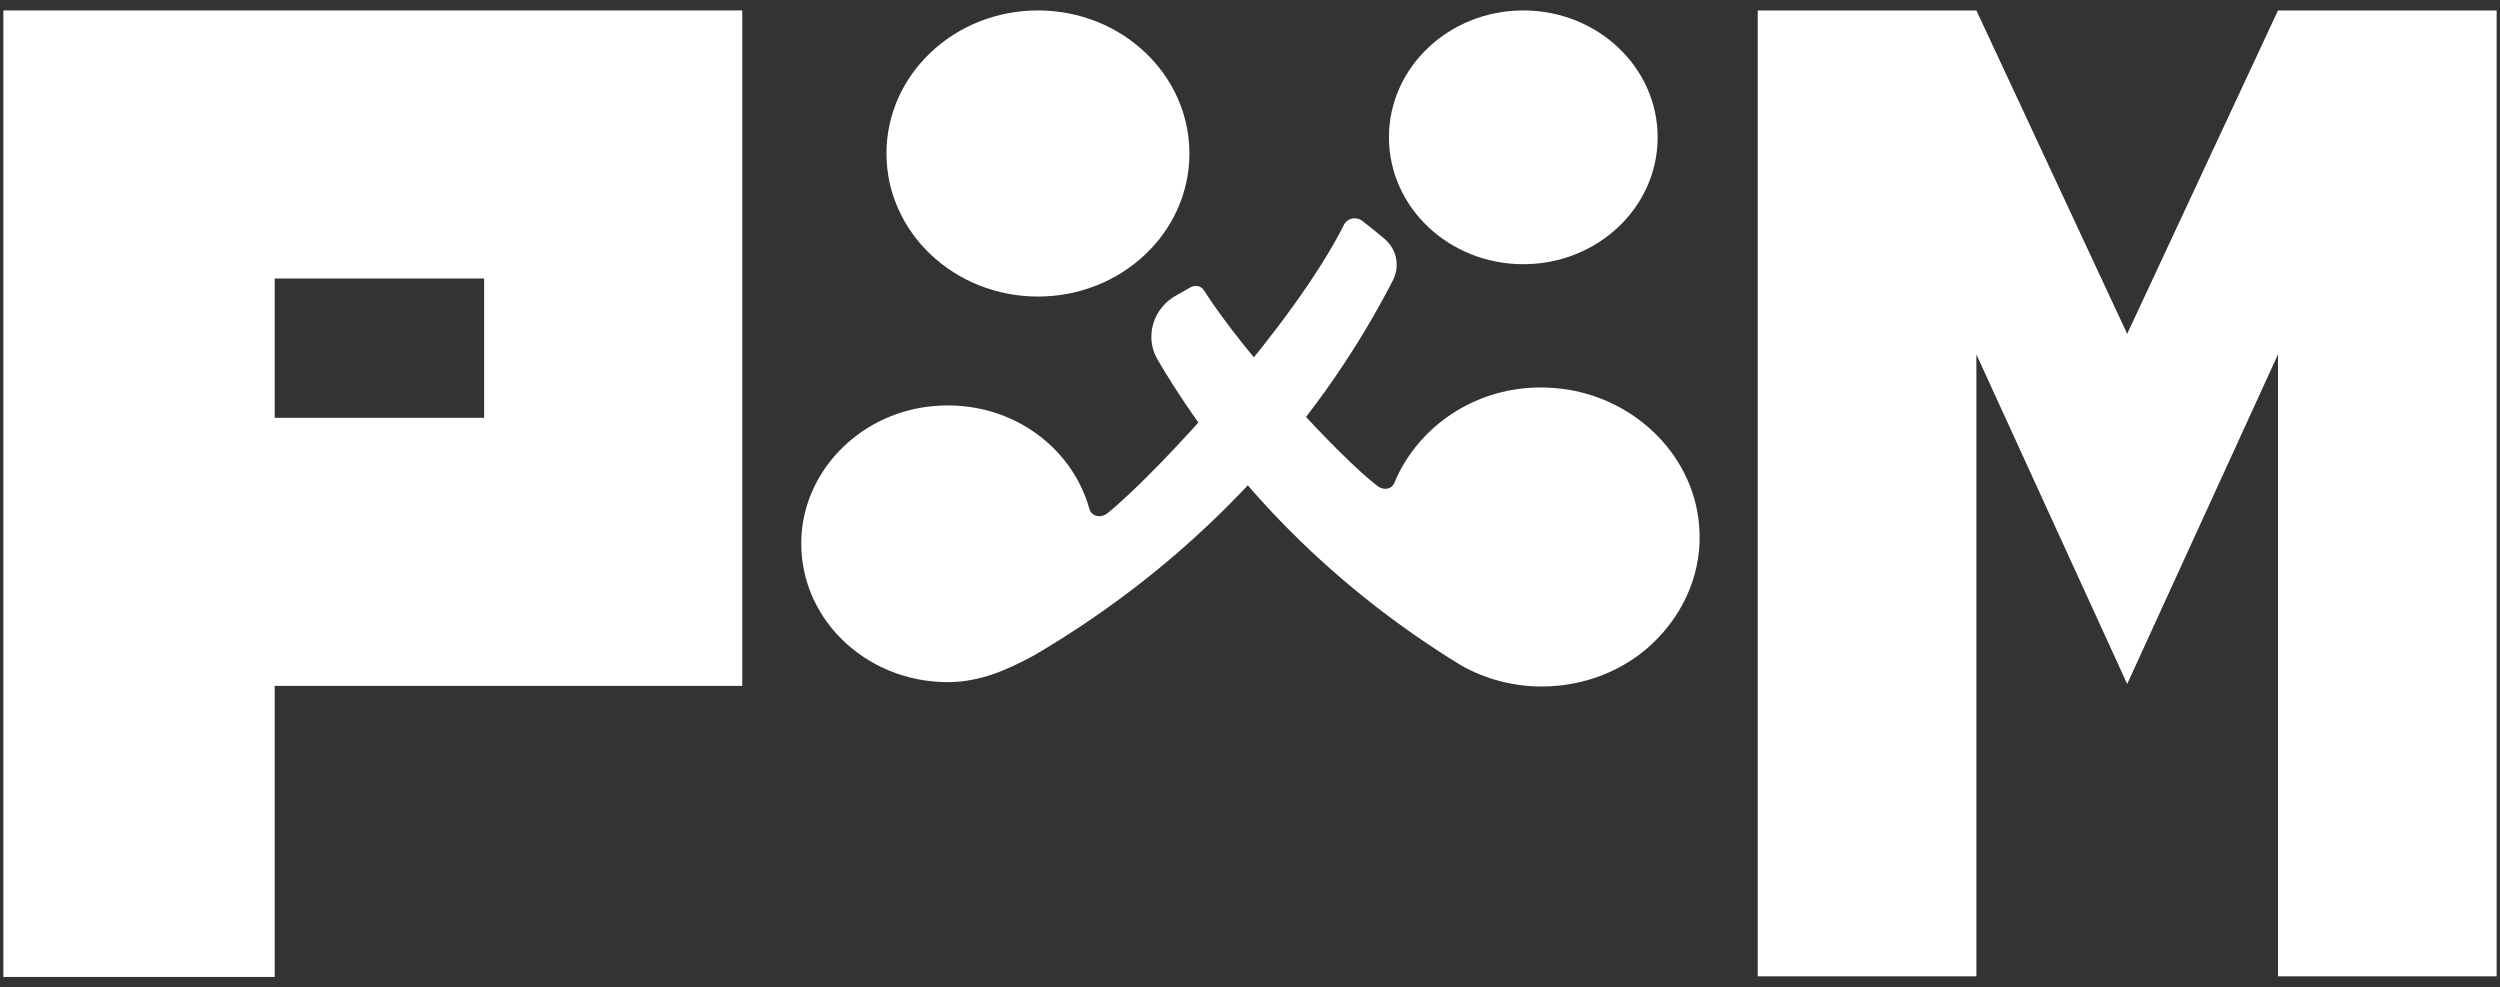 <svg width="119" height="47" viewBox="0 0 119 47" fill="none" xmlns="http://www.w3.org/2000/svg">
<rect x="0" y="0" width="119" height="47" fill="#333333" stroke="none"/>
<g clip-path="url(#clip0_1_29)">
<path d="M23.075 0.497H13.075H0.16V13.257V19.888V32.648V46.503H13.075V32.648H23.044H35.332V19.888V13.257V0.497H23.075ZM23.075 19.888H13.075V13.257H23.044V19.888H23.075Z" fill="white"/>
<path d="M108.433 0.497L101.254 15.892L94.076 0.497H83.668V46.473H94.076V16.869L101.254 32.559L108.433 16.869V46.473H118.84V0.497H108.433Z" fill="white"/>
<path d="M65.895 11.362C66.49 11.865 66.647 12.665 66.302 13.346C62.509 20.717 56.553 26.904 49.218 31.197C47.964 31.878 46.648 32.47 45.112 32.47C41.13 32.47 37.902 29.302 38.153 25.454C38.372 22.227 41.099 19.592 44.485 19.326C47.995 19.03 51.005 21.191 51.851 24.211C51.945 24.595 52.416 24.684 52.729 24.418C55.205 22.405 61.632 15.388 63.982 10.681C64.139 10.385 64.547 10.296 64.829 10.504C65.174 10.77 65.55 11.066 65.895 11.362Z" fill="white"/>
<path d="M72.509 12.576C76.041 12.576 78.904 9.872 78.904 6.537C78.904 3.201 76.041 0.497 72.509 0.497C68.977 0.497 66.114 3.201 66.114 6.537C66.114 9.872 68.977 12.576 72.509 12.576Z" fill="white"/>
<path d="M56.679 13.671C56.898 13.553 57.18 13.612 57.306 13.819C59.249 16.869 63.732 21.724 65.581 23.145C65.864 23.352 66.24 23.293 66.365 22.997C67.525 20.184 70.503 18.201 73.951 18.467C77.618 18.734 80.597 21.546 80.879 25.01C81.067 27.201 80.158 29.214 78.653 30.635C77.305 31.908 75.424 32.677 73.387 32.677C72.007 32.677 70.722 32.322 69.594 31.7C63.575 28.029 58.591 23.056 55.111 17.135C54.453 16.04 54.892 14.619 56.052 14.027L56.679 13.671Z" fill="white"/>
<path d="M49.406 14.115C53.388 14.115 56.616 11.067 56.616 7.306C56.616 3.546 53.388 0.497 49.406 0.497C45.424 0.497 42.196 3.546 42.196 7.306C42.196 11.067 45.424 14.115 49.406 14.115Z" fill="white"/>
</g>
<defs>
<clipPath id="clip0_1_29">
<rect width="119" height="47" fill="white"/>
</clipPath>
</defs>
</svg>
